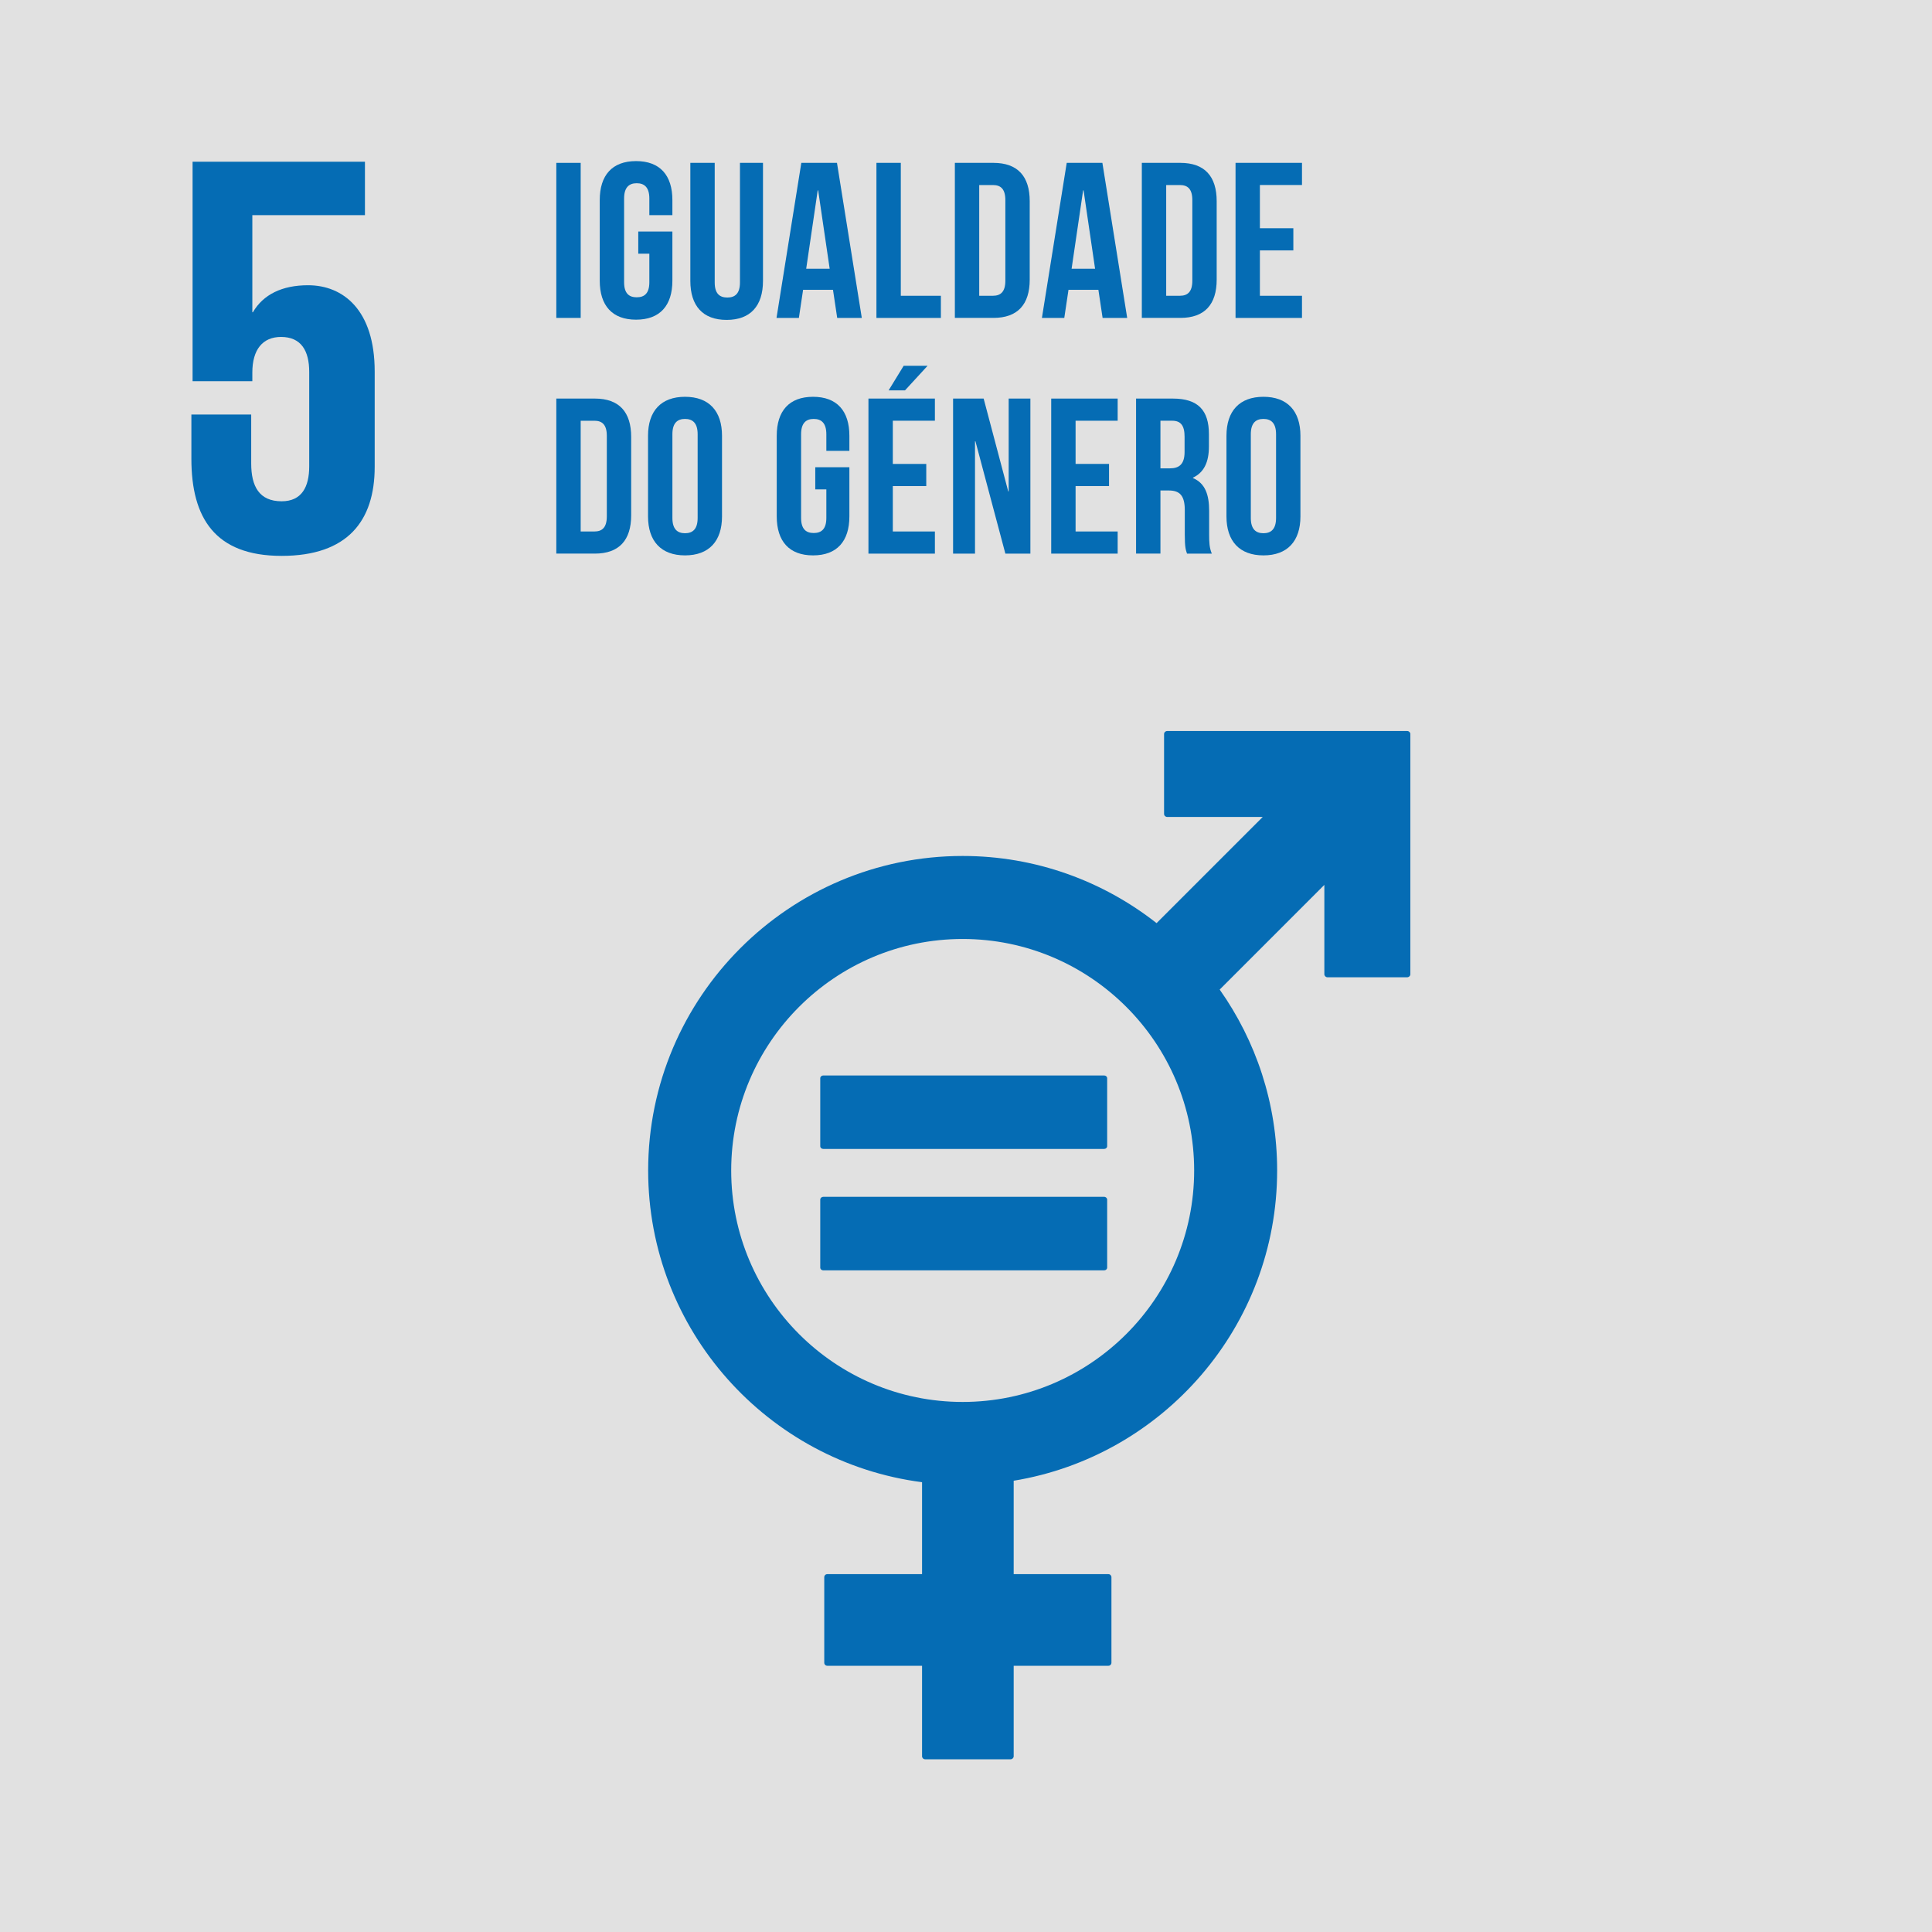 <?xml version="1.0" encoding="utf-8"?>
<!-- Generator: Adobe Illustrator 15.0.0, SVG Export Plug-In . SVG Version: 6.00 Build 0)  -->
<!DOCTYPE svg PUBLIC "-//W3C//DTD SVG 1.1//EN" "http://www.w3.org/Graphics/SVG/1.1/DTD/svg11.dtd">
<svg version="1.1" id="Layer_1" xmlns="http://www.w3.org/2000/svg" xmlns:xlink="http://www.w3.org/1999/xlink" x="0px" y="0px"
	 width="150px" height="150px" viewBox="0 0 150 150" enable-background="new 0 0 150 150" xml:space="preserve">
<rect y="0" fill="#E1E1E1" width="150" height="150"/>
<path fill="#056CB4" d="M23.918,22.146c-2.007,0-3.479,0.714-4.283,2.096h-0.044v-7.539h8.743v-4.148H14.952v17.042h4.639v-0.672
	c0-1.784,0.804-2.765,2.229-2.765c1.562,0,2.188,1.071,2.188,2.723v7.315c0,1.607-0.58,2.721-2.143,2.721
	c-1.74,0-2.362-1.16-2.362-2.942v-3.792h-4.644v3.434c0,4.593,1.831,7.539,7.006,7.539c5.129,0,7.226-2.721,7.226-6.915v-7.404
	C29.092,24.064,26.64,22.146,23.918,22.146"/>
<path fill="#056CB4" d="M74.741,108.847c-9.91,0-17.971-8.063-17.971-17.971c0-9.911,8.062-17.974,17.971-17.974
	c9.911,0,17.973,8.062,17.973,17.974C92.714,100.784,84.651,108.847,74.741,108.847 M109.258,56.757H90.615
	c-0.127,0-0.237,0.106-0.237,0.237v6.194c0,0.134,0.11,0.24,0.237,0.24h7.423l-8.242,8.243c-4.153-3.261-9.377-5.214-15.056-5.214
	c-13.462,0-24.417,10.952-24.417,24.418c0,12.394,9.287,22.652,21.265,24.203v7.139h-7.354c-0.135,0-0.239,0.105-0.239,0.237v6.64
	c0,0.132,0.104,0.236,0.239,0.236h7.354v7.025c0,0.13,0.105,0.235,0.237,0.235h6.638c0.132,0,0.239-0.105,0.239-0.235v-7.025h7.353
	c0.132,0,0.237-0.104,0.237-0.236v-6.64c0-0.132-0.105-0.237-0.237-0.237h-7.353v-7.253c11.586-1.901,20.455-11.978,20.455-24.089
	c0-5.229-1.656-10.071-4.461-14.045l8.126-8.128v6.934c0,0.132,0.11,0.239,0.242,0.239h6.192c0.133,0,0.243-0.107,0.243-0.239
	V56.995C109.501,56.864,109.391,56.757,109.258,56.757"/>
<path fill="#056CB4" d="M85.719,83.499h-21.8c-0.129,0-0.235,0.096-0.235,0.213v5.277c0,0.123,0.106,0.214,0.235,0.214h21.8
	c0.136,0,0.241-0.091,0.241-0.214v-5.277C85.96,83.594,85.855,83.499,85.719,83.499"/>
<path fill="#056CB4" d="M85.719,92.921h-21.8c-0.129,0-0.235,0.099-0.235,0.221v5.274c0,0.12,0.106,0.214,0.235,0.214h21.8
	c0.136,0,0.241-0.094,0.241-0.214v-5.274C85.96,93.02,85.855,92.921,85.719,92.921"/>
<g>
	<path fill="#056CB4" d="M43.192,12.645h1.892v12.038h-1.892V12.645z"/>
	<path fill="#056CB4" d="M49.556,17.976h2.648v3.817c0,1.926-0.963,3.027-2.82,3.027c-1.857,0-2.82-1.101-2.82-3.027v-6.259
		c0-1.926,0.963-3.027,2.82-3.027c1.857,0,2.82,1.101,2.82,3.027v1.169h-1.789v-1.29c0-0.86-0.378-1.187-0.98-1.187
		c-0.602,0-0.98,0.327-0.98,1.187v6.5c0,0.86,0.378,1.169,0.98,1.169c0.602,0,0.98-0.31,0.98-1.169v-2.218h-0.86V17.976z"/>
	<path fill="#056CB4" d="M55.49,12.645v9.286c0,0.86,0.378,1.169,0.98,1.169c0.602,0,0.98-0.31,0.98-1.169v-9.286h1.788v9.166
		c0,1.926-0.963,3.027-2.82,3.027c-1.857,0-2.82-1.101-2.82-3.027v-9.166H55.49z"/>
	<path fill="#056CB4" d="M66.91,24.683H65l-0.327-2.184h-2.321l-0.327,2.184h-1.737l1.926-12.038h2.769L66.91,24.683z
		 M62.593,20.865h1.823l-0.894-6.087h-0.035L62.593,20.865z"/>
	<path fill="#056CB4" d="M68.046,12.645h1.892v10.318h3.112v1.72h-5.004V12.645z"/>
	<path fill="#056CB4" d="M74.135,12.645h2.992c1.892,0,2.82,1.049,2.82,2.975v6.087c0,1.926-0.929,2.975-2.82,2.975h-2.992V12.645z
		 M76.026,14.365v8.598h1.066c0.602,0,0.963-0.31,0.963-1.169v-6.259c0-0.86-0.361-1.169-0.963-1.169H76.026z"/>
	<path fill="#056CB4" d="M87.515,24.683h-1.909l-0.327-2.184h-2.321l-0.327,2.184h-1.737l1.926-12.038h2.769L87.515,24.683z
		 M83.199,20.865h1.823l-0.894-6.087h-0.035L83.199,20.865z"/>
	<path fill="#056CB4" d="M88.651,12.645h2.992c1.892,0,2.82,1.049,2.82,2.975v6.087c0,1.926-0.929,2.975-2.82,2.975h-2.992V12.645z
		 M90.543,14.365v8.598h1.066c0.602,0,0.963-0.31,0.963-1.169v-6.259c0-0.86-0.361-1.169-0.963-1.169H90.543z"/>
	<path fill="#056CB4" d="M97.818,17.718h2.597v1.72h-2.597v3.525h3.268v1.72h-5.159V12.645h5.159v1.72h-3.268V17.718z"/>
	<path fill="#056CB4" d="M43.192,30.945h2.992c1.892,0,2.82,1.049,2.82,2.975v6.087c0,1.926-0.929,2.975-2.82,2.975h-2.992V30.945z
		 M45.084,32.665v8.599h1.066c0.602,0,0.963-0.311,0.963-1.17v-6.259c0-0.86-0.361-1.169-0.963-1.169H45.084z"/>
	<path fill="#056CB4" d="M50.313,33.834c0-1.926,1.015-3.027,2.872-3.027c1.857,0,2.872,1.101,2.872,3.027v6.259
		c0,1.926-1.015,3.027-2.872,3.027c-1.857,0-2.872-1.102-2.872-3.027V33.834z M52.205,40.214c0,0.859,0.378,1.186,0.98,1.186
		c0.602,0,0.98-0.326,0.98-1.186v-6.501c0-0.86-0.378-1.187-0.98-1.187c-0.602,0-0.98,0.327-0.98,1.187V40.214z"/>
	<path fill="#056CB4" d="M63.298,36.276h2.648v3.817c0,1.926-0.963,3.027-2.82,3.027c-1.857,0-2.82-1.102-2.82-3.027v-6.259
		c0-1.926,0.963-3.027,2.82-3.027c1.857,0,2.82,1.101,2.82,3.027v1.169h-1.789v-1.29c0-0.86-0.378-1.187-0.98-1.187
		c-0.602,0-0.98,0.327-0.98,1.187v6.501c0,0.859,0.378,1.169,0.98,1.169c0.602,0,0.98-0.31,0.98-1.169v-2.219h-0.86V36.276z"/>
	<path fill="#056CB4" d="M69.318,36.018h2.597v1.72h-2.597v3.526h3.267v1.719h-5.159V30.945h5.159v1.72h-3.267V36.018z
		 M72.018,28.399l-1.754,1.909h-1.272l1.169-1.909H72.018z"/>
	<path fill="#056CB4" d="M75.734,34.264h-0.035v8.718h-1.702V30.945h2.373l1.909,7.206h0.034v-7.206h1.686v12.037h-1.943
		L75.734,34.264z"/>
	<path fill="#056CB4" d="M83.508,36.018h2.597v1.72h-2.597v3.526h3.267v1.719h-5.159V30.945h5.159v1.72h-3.267V36.018z"/>
	<path fill="#056CB4" d="M92.159,42.982c-0.103-0.309-0.172-0.498-0.172-1.479v-1.892c0-1.118-0.378-1.53-1.238-1.53h-0.653v4.9
		h-1.892V30.945h2.854c1.961,0,2.803,0.911,2.803,2.769v0.946c0,1.238-0.395,2.029-1.238,2.425v0.034
		c0.946,0.396,1.255,1.29,1.255,2.545v1.857c0,0.584,0.018,1.014,0.207,1.461H92.159z M90.096,32.665v3.697h0.739
		c0.705,0,1.135-0.31,1.135-1.272v-1.187c0-0.859-0.292-1.238-0.963-1.238H90.096z"/>
	<path fill="#056CB4" d="M95.222,33.834c0-1.926,1.015-3.027,2.872-3.027s2.871,1.101,2.871,3.027v6.259
		c0,1.926-1.014,3.027-2.871,3.027s-2.872-1.102-2.872-3.027V33.834z M97.113,40.214c0,0.859,0.379,1.186,0.98,1.186
		s0.98-0.326,0.98-1.186v-6.501c0-0.86-0.379-1.187-0.98-1.187s-0.98,0.327-0.98,1.187V40.214z"/>
</g>
</svg>
